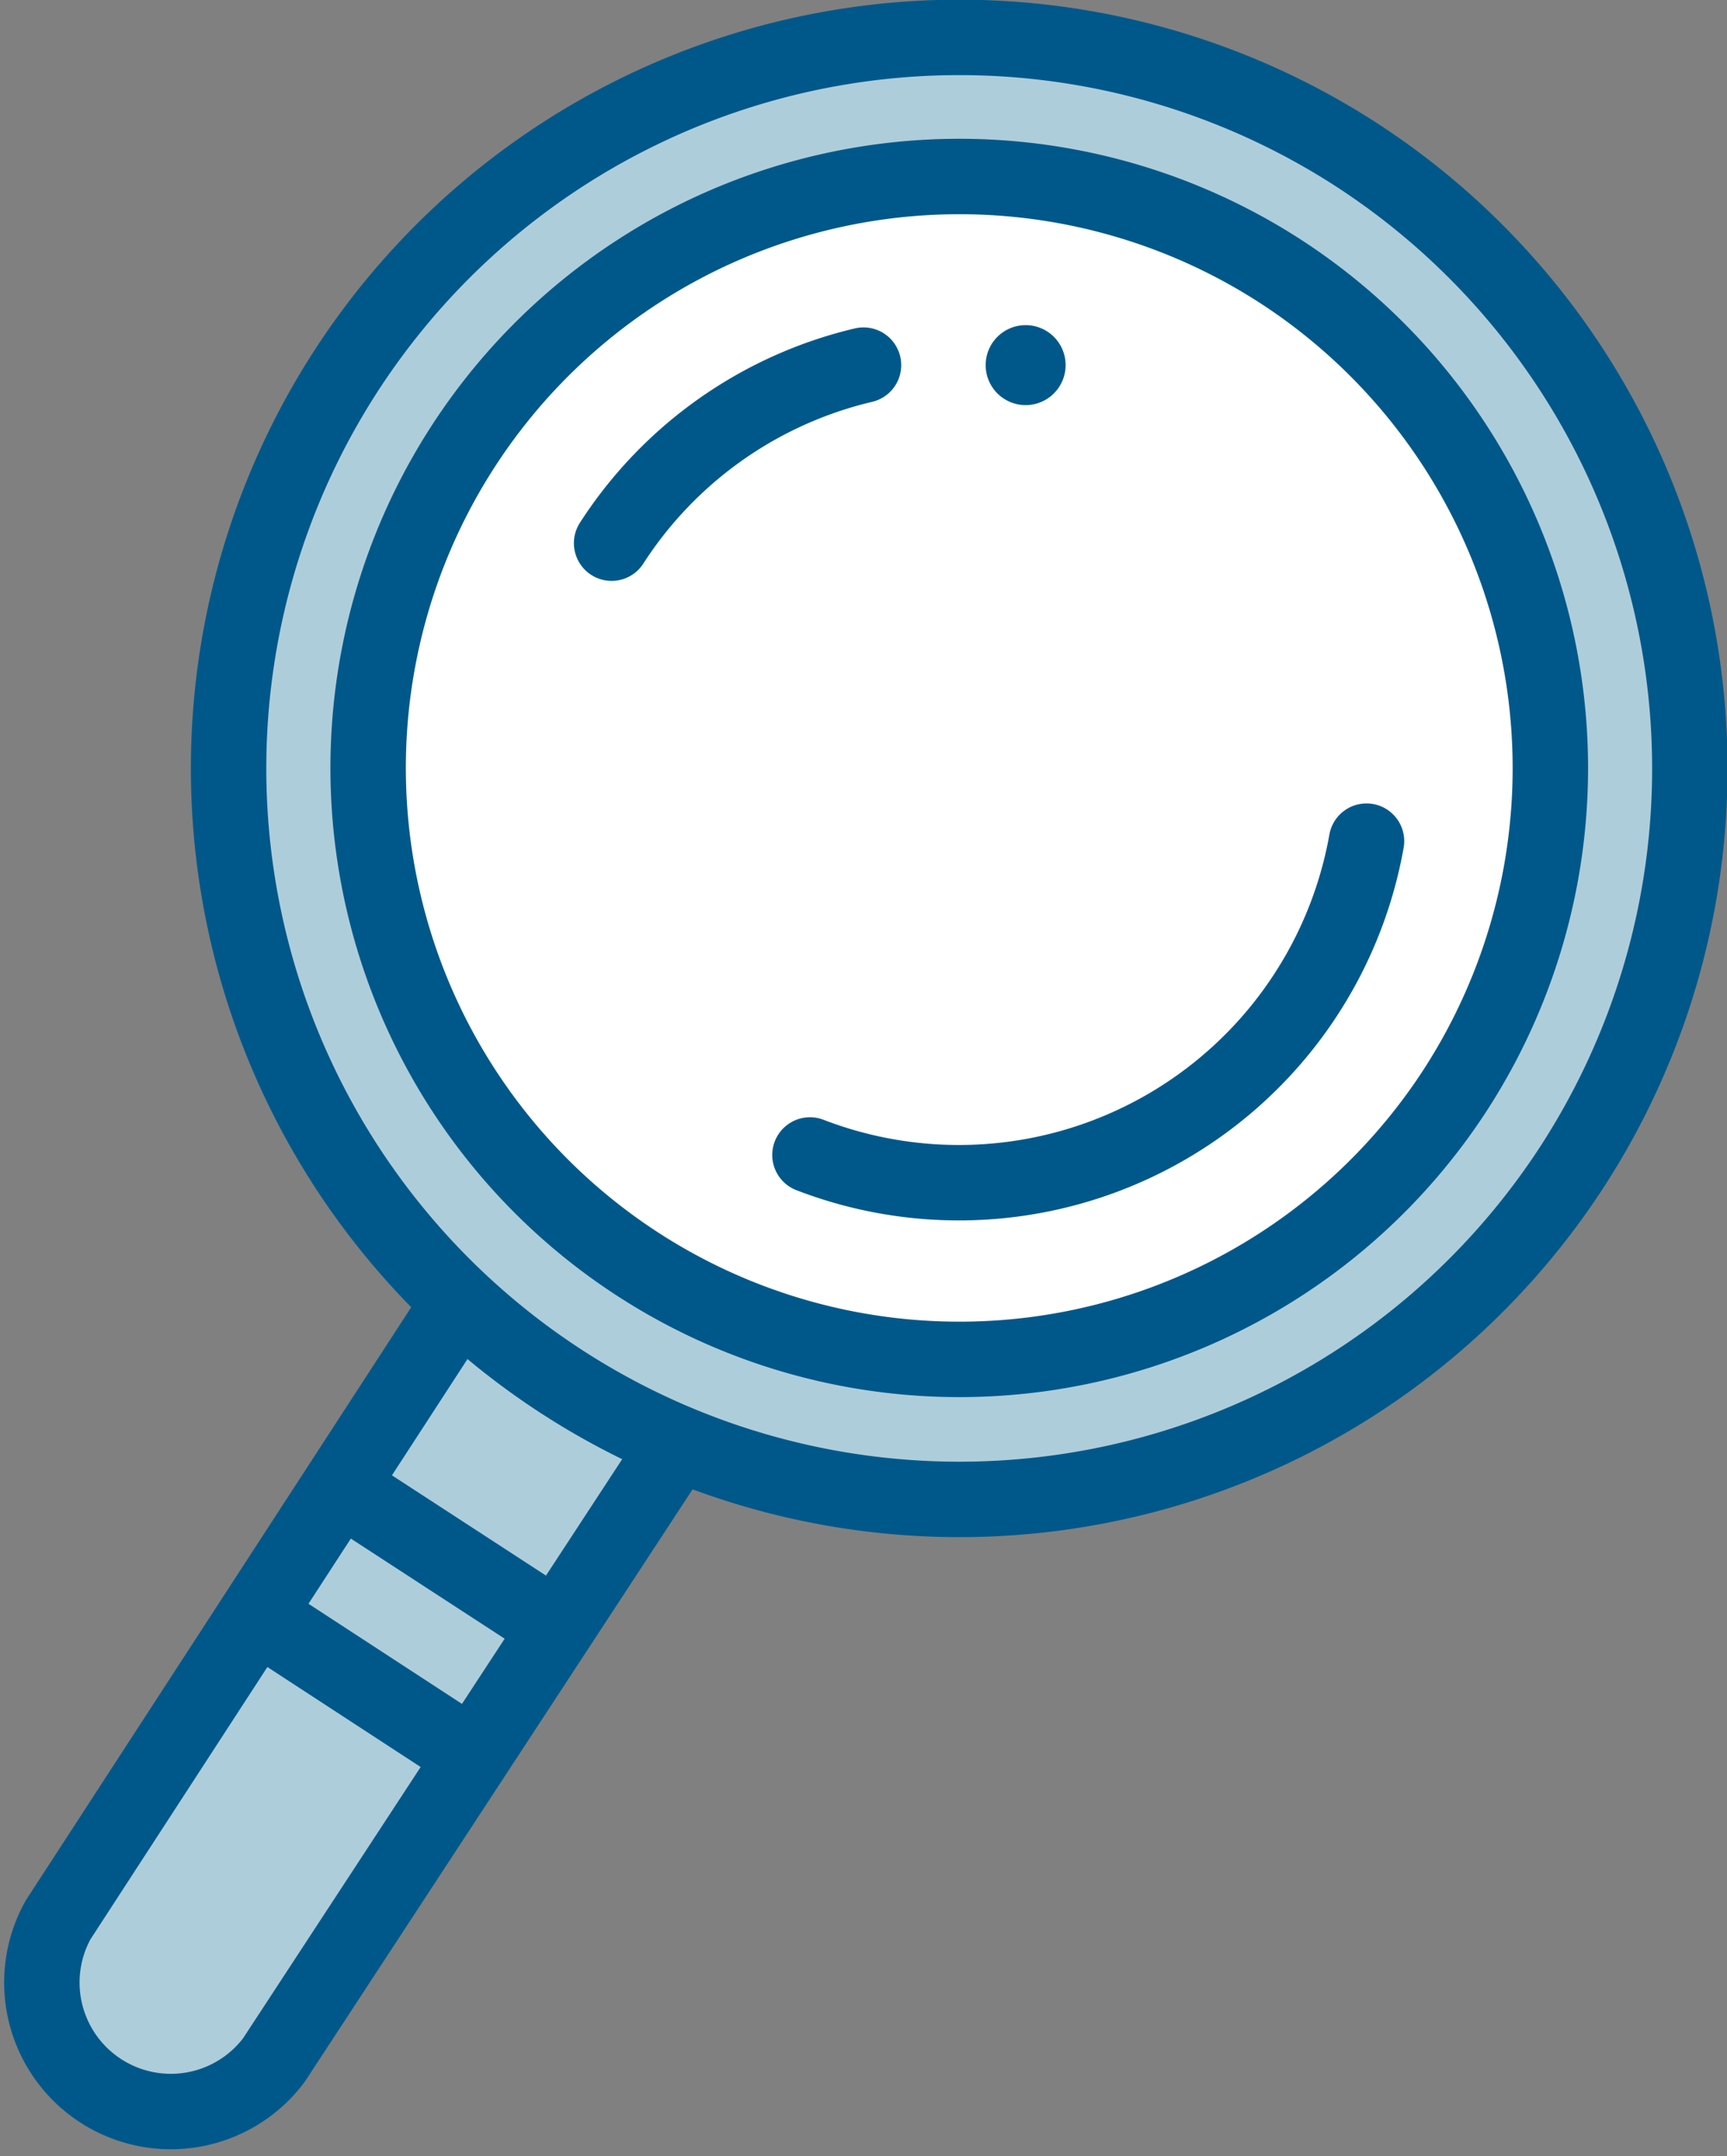 <svg xmlns="http://www.w3.org/2000/svg" viewBox="0 0 22.9 28.58"><rect x="0" y="0" width="22.9" height="28.58" fill="#808080" stroke="none"/><defs><style>.cls-1{fill:#aecdda;}.cls-1,.cls-2,.cls-3{stroke:#00588a;stroke-linecap:round;stroke-linejoin:round;}.cls-2{fill:none;}.cls-3{fill:#fff;}.cls-4{fill:#00588a;}</style></defs><g id="Layer_2" data-name="Layer 2"><g id="Layer_1-2" data-name="Layer 1"><path class="cls-1" d="M3.63,27.31,9,19.11a10,10,0,0,1-1.51-.8A8.68,8.68,0,0,1,6.1,17.25L.77,25.45a1.71,1.71,0,0,0,2.86,1.86Z"/><line class="cls-2" x1="4.67" y1="19.81" x2="6.96" y2="21.3"/><line class="cls-2" x1="3.79" y1="21.66" x2="5.86" y2="23.01"/><circle class="cls-2" cx="12.71" cy="10.19" r="7.85" transform="translate(-2.56 15.86) rotate(-59.08)"/><path class="cls-1" d="M18,2.06a9.69,9.69,0,1,0,2.85,13.4A9.7,9.7,0,0,0,18,2.06Z"/><path class="cls-3" d="M19.29,14.46A7.84,7.84,0,1,1,17,3.61,7.85,7.85,0,0,1,19.29,14.46Z"/><path class="cls-2" d="M8.11,7.2a5.47,5.47,0,0,1,3.34-2.36"/><path class="cls-2" d="M18.12,11.15a5.49,5.49,0,0,1-7.38,4.16"/><path class="cls-4" d="M13.07,4.84a.53.53,0,0,0,1.06,0,.53.53,0,0,0-1.06,0Z"/></g></g></svg>